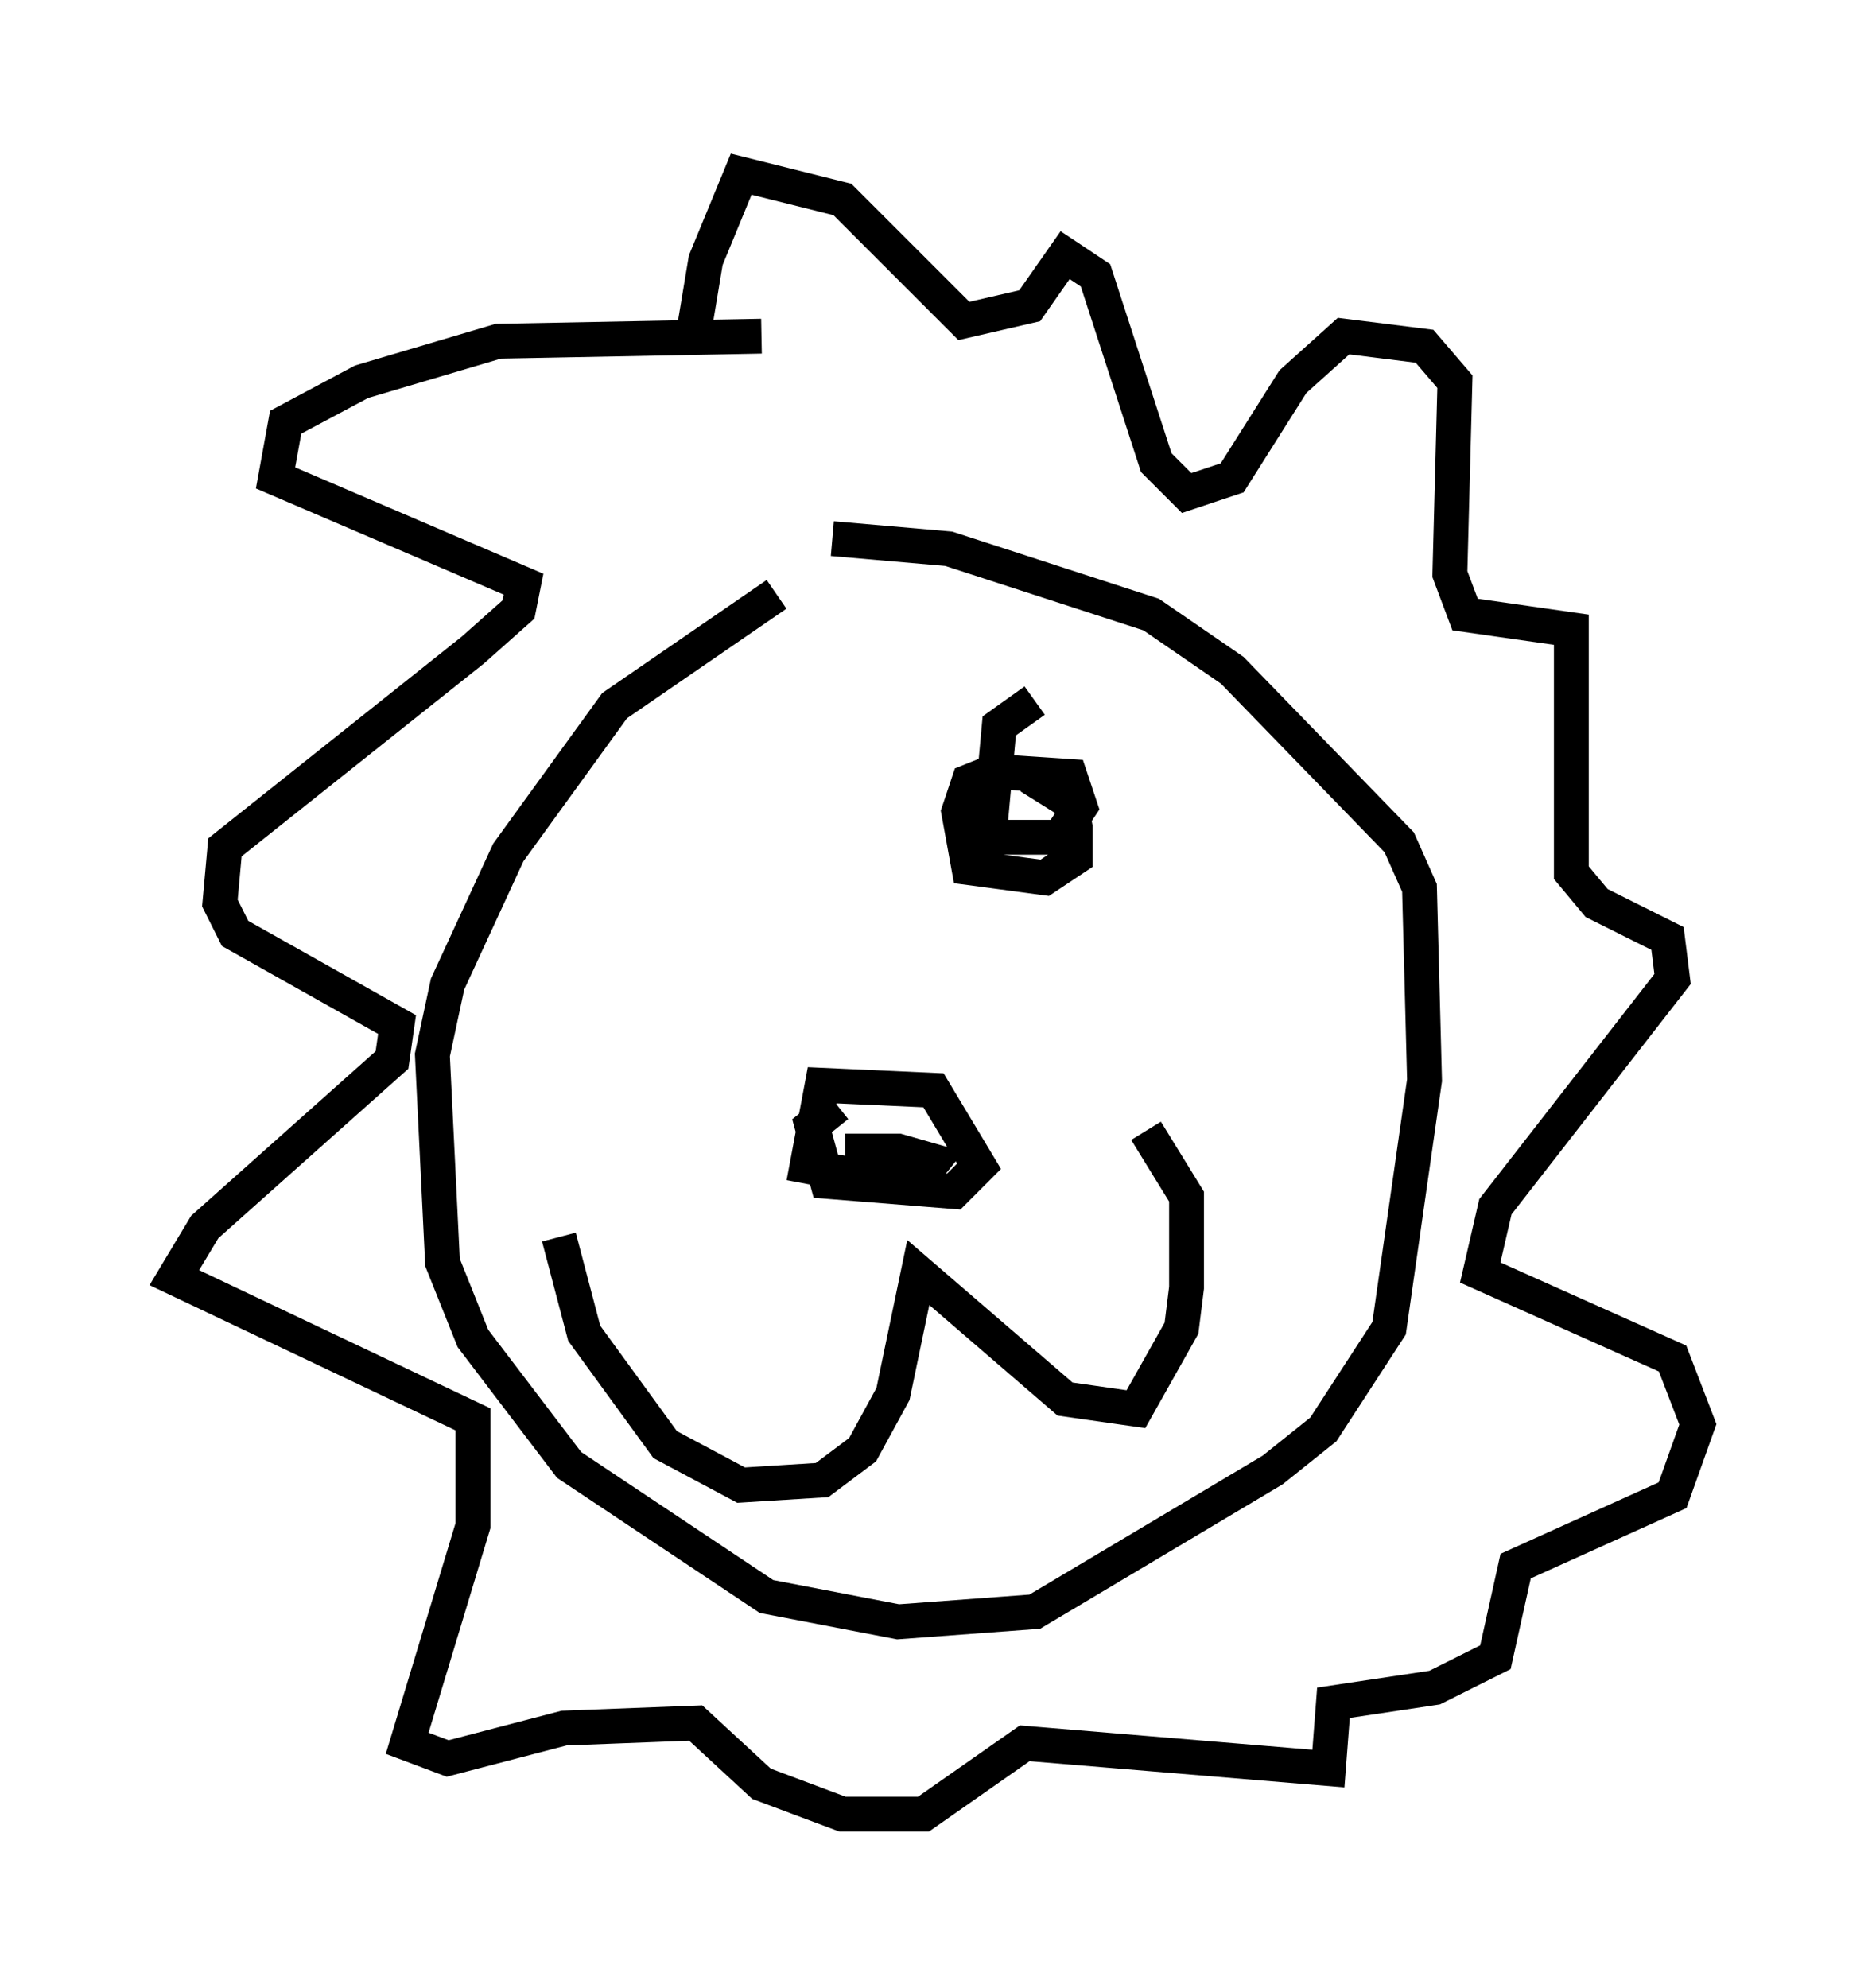 <?xml version="1.0" encoding="utf-8" ?>
<svg baseProfile="full" height="57.061" version="1.1" width="53.721" xmlns="http://www.w3.org/2000/svg" xmlns:ev="http://www.w3.org/2001/xml-events" xmlns:xlink="http://www.w3.org/1999/xlink"><defs /><rect fill="white" height="57.061" width="53.721" x="0" y="0" /><path d="M25.19, 16.62 m-2.905, 0.436 l-4.648, 3.196 -3.05, 4.212 l-1.743, 3.777 -0.436, 2.034 l0.291, 5.955 0.872, 2.179 l2.76, 3.631 5.665, 3.777 l3.777, 0.726 3.922, -0.291 l6.827, -4.067 1.453, -1.162 l1.888, -2.905 1.017, -7.117 l-0.145, -5.52 -0.581, -1.307 l-4.793, -4.939 -2.324, -1.598 l-5.81, -1.888 -3.341, -0.291 m-2.034, -5.81 l-7.553, 0.145 -3.922, 1.162 l-2.179, 1.162 -0.291, 1.598 l7.117, 3.05 -0.145, 0.726 l-1.307, 1.162 -7.117, 5.665 l-0.145, 1.598 0.436, 0.872 l4.648, 2.615 -0.145, 1.017 l-5.374, 4.793 -0.872, 1.453 l8.57, 4.067 0.0, 3.05 l-1.888, 6.246 1.162, 0.436 l3.341, -0.872 3.777, -0.145 l1.888, 1.743 2.324, 0.872 l2.324, 0.0 2.905, -2.034 l8.715, 0.726 0.145, -1.888 l2.905, -0.436 1.743, -0.872 l0.581, -2.615 4.503, -2.034 l0.726, -2.034 -0.726, -1.888 l-5.52, -2.469 0.436, -1.888 l5.084, -6.536 -0.145, -1.162 l-2.034, -1.017 -0.726, -0.872 l0.0, -6.972 -3.05, -0.436 l-0.436, -1.162 0.145, -5.52 l-0.872, -1.017 -2.324, -0.291 l-1.453, 1.307 -1.743, 2.76 l-1.307, 0.436 -0.872, -0.872 l-1.743, -5.374 -0.872, -0.581 l-1.017, 1.453 -1.888, 0.436 l-3.486, -3.486 -2.905, -0.726 l-1.017, 2.469 -0.436, 2.615 m4.212, 21.642 l-0.726, 0.581 0.436, 1.598 l3.631, 0.291 0.726, -0.726 l-1.307, -2.179 -3.196, -0.145 l-0.436, 2.324 3.05, 0.581 l0.581, -0.726 -1.017, -0.291 l-1.017, 0.0 0.0, 0.726 l0.726, 0.0 0.581, -0.726 m-10.022, 2.469 l0.726, 2.76 2.324, 3.196 l2.179, 1.162 2.324, -0.145 l1.162, -0.872 0.872, -1.598 l0.726, -3.486 4.212, 3.631 l2.034, 0.291 1.307, -2.324 l0.145, -1.162 0.0, -2.615 l-1.162, -1.888 m-3.196, -12.346 l-1.017, 0.726 -0.291, 3.196 l2.034, 0.0 0.581, -0.872 l-0.291, -0.872 -2.179, -0.145 l-0.726, 0.291 -0.291, 0.872 l0.291, 1.598 2.179, 0.291 l0.872, -0.581 0.0, -0.872 l-0.145, -0.726 -1.162, -0.726 " fill="none" stroke="black" stroke-width="1" /></svg>